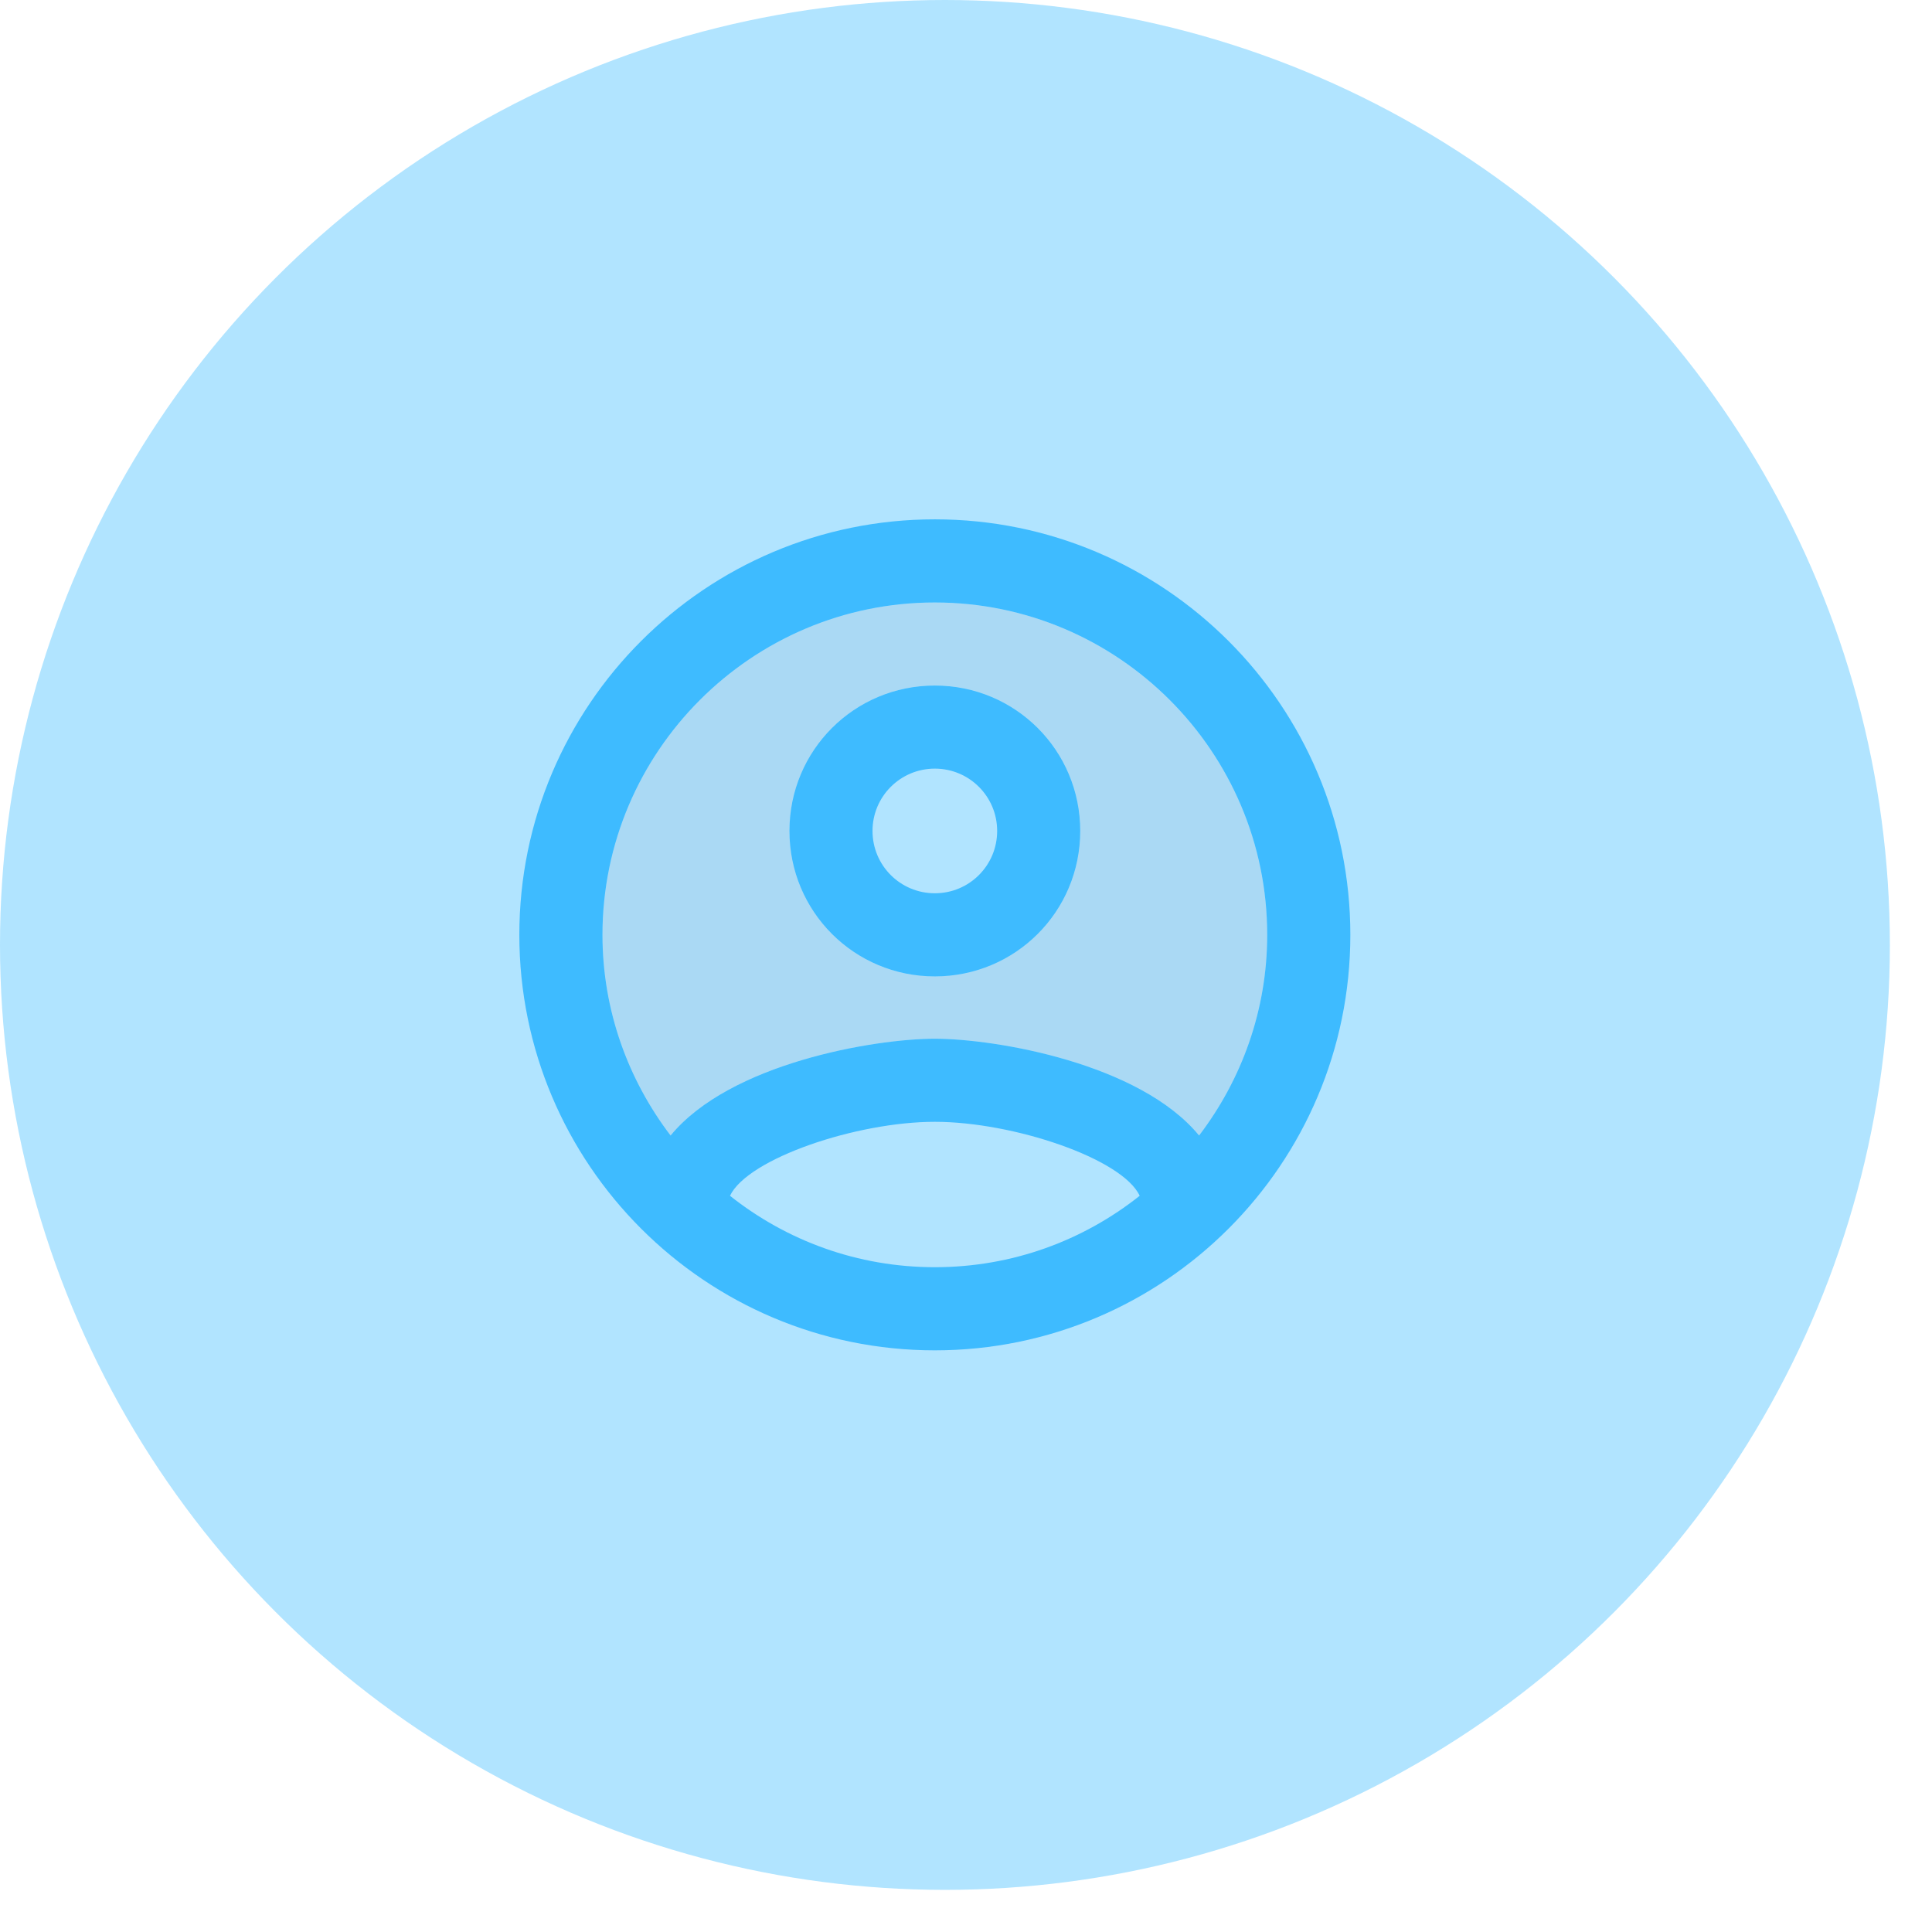 <svg width="31" height="31" viewBox="0 0 31 31" fill="none" xmlns="http://www.w3.org/2000/svg">
<circle cx="15.162" cy="15.162" r="15.162" fill="#3EBBFF" fill-opacity="0.4"/>
<path opacity="0.3" d="M15 9.667C12.06 9.667 9.667 12.06 9.667 15C9.667 16.213 10.08 17.327 10.76 18.22C11.713 17.06 14.027 16.667 15 16.667C15.973 16.667 18.287 17.06 19.24 18.22C19.92 17.327 20.333 16.213 20.333 15C20.333 12.06 17.94 9.667 15 9.667ZM15 15.667C13.707 15.667 12.667 14.627 12.667 13.333C12.667 12.04 13.707 11 15 11C16.293 11 17.333 12.04 17.333 13.333C17.333 14.627 16.293 15.667 15 15.667Z" fill="#6E768E" fill-opacity="0.3"/>
<path d="M15 8.333C11.32 8.333 8.333 11.32 8.333 15C8.333 18.68 11.32 21.667 15 21.667C18.68 21.667 21.667 18.68 21.667 15C21.667 11.32 18.68 8.333 15 8.333ZM11.713 19.187C12 18.587 13.747 18 15 18C16.253 18 18.007 18.587 18.287 19.187C17.38 19.907 16.24 20.333 15 20.333C13.76 20.333 12.62 19.907 11.713 19.187ZM19.24 18.22C18.287 17.06 15.973 16.667 15 16.667C14.027 16.667 11.713 17.06 10.76 18.22C10.08 17.327 9.667 16.213 9.667 15C9.667 12.06 12.06 9.667 15 9.667C17.94 9.667 20.333 12.06 20.333 15C20.333 16.213 19.92 17.327 19.24 18.22ZM15 11C13.707 11 12.667 12.04 12.667 13.333C12.667 14.627 13.707 15.667 15 15.667C16.293 15.667 17.333 14.627 17.333 13.333C17.333 12.04 16.293 11 15 11ZM15 14.333C14.447 14.333 14 13.887 14 13.333C14 12.78 14.447 12.333 15 12.333C15.553 12.333 16 12.78 16 13.333C16 13.887 15.553 14.333 15 14.333Z" fill="#3EBBFF"/>
</svg>

